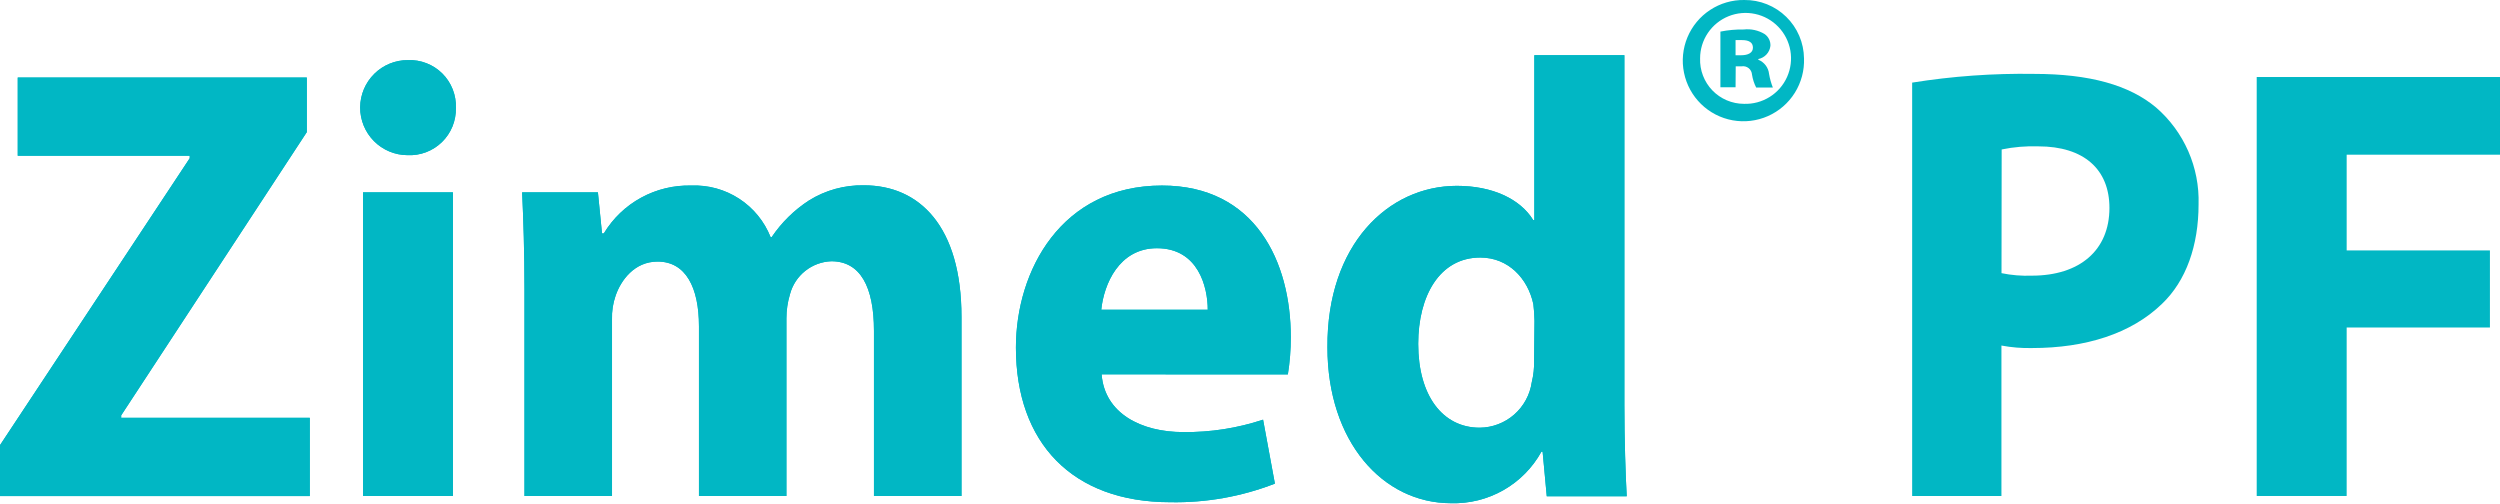 <svg width="129" height="26" viewBox="0 0 129 26" fill="none" xmlns="http://www.w3.org/2000/svg">
<path d="M0 22.969L9.789 8.166V8.037H0.915V4.001H15.831V6.817L6.253 21.432V21.557H15.984V25.597H0V22.969Z" fill="#01B7C4"/>
<path d="M23.524 5.569C23.531 5.897 23.471 6.223 23.347 6.526C23.223 6.829 23.038 7.104 22.803 7.333C22.568 7.561 22.289 7.739 21.982 7.855C21.675 7.971 21.348 8.022 21.021 8.006C20.371 8.002 19.748 7.739 19.292 7.277C18.835 6.814 18.58 6.188 18.584 5.538C18.589 4.888 18.851 4.266 19.314 3.809C19.776 3.352 20.402 3.097 21.052 3.102C21.38 3.089 21.707 3.144 22.012 3.264C22.317 3.383 22.595 3.564 22.827 3.796C23.059 4.028 23.24 4.305 23.36 4.61C23.48 4.915 23.536 5.242 23.524 5.569ZM18.733 9.926H23.371V25.593H18.733V9.926Z" fill="#01B7C4"/>
<path d="M27.063 14.924C27.063 12.969 27.005 11.303 26.942 9.926H30.853L31.064 12.042H31.158C31.625 11.269 32.289 10.633 33.082 10.2C33.875 9.767 34.768 9.551 35.671 9.574C36.544 9.539 37.407 9.776 38.14 10.253C38.873 10.729 39.439 11.421 39.762 12.233H39.82C40.327 11.481 40.98 10.839 41.741 10.345C42.591 9.814 43.578 9.542 44.58 9.562C47.447 9.562 49.613 11.678 49.613 16.355V25.593H45.096V17.071C45.096 14.795 44.392 13.481 42.898 13.481C42.407 13.498 41.934 13.673 41.55 13.979C41.165 14.285 40.889 14.707 40.763 15.182C40.641 15.587 40.579 16.007 40.579 16.43V25.593H36.066V16.833C36.066 14.846 35.393 13.497 33.931 13.497C32.738 13.497 32.038 14.459 31.764 15.261C31.629 15.651 31.566 16.064 31.58 16.477V25.593H27.063V14.924Z" fill="#01B7C4"/>
<path d="M56.844 19.316C56.997 21.334 58.89 22.296 61.056 22.296C62.455 22.312 63.847 22.095 65.175 21.655L65.785 24.955C64.064 25.624 62.229 25.949 60.384 25.914C55.319 25.914 52.421 22.84 52.421 17.935C52.421 13.962 54.768 9.574 59.958 9.574C64.78 9.574 66.606 13.516 66.606 17.396C66.607 18.04 66.556 18.684 66.454 19.32L56.844 19.316ZM62.32 15.984C62.32 14.811 61.831 12.808 59.696 12.808C57.74 12.808 56.958 14.67 56.825 15.984H62.32Z" fill="#01B7C4"/>
<path d="M83.818 2.847V20.916C83.818 22.679 83.88 24.537 83.939 25.609H79.813L79.598 23.305H79.539C79.08 24.135 78.402 24.822 77.578 25.291C76.754 25.76 75.817 25.993 74.87 25.965C71.35 25.965 68.495 22.789 68.495 17.92C68.464 12.632 71.624 9.59 75.175 9.59C77.005 9.59 78.44 10.262 79.113 11.354H79.172V2.847H83.818ZM79.18 16.559C79.176 16.27 79.156 15.981 79.121 15.695C78.843 14.381 77.838 13.289 76.383 13.289C74.279 13.289 73.18 15.276 73.18 17.744C73.18 20.403 74.432 22.069 76.352 22.069C77.006 22.064 77.637 21.824 78.13 21.394C78.623 20.963 78.945 20.37 79.039 19.723C79.129 19.356 79.17 18.978 79.16 18.6L79.18 16.559Z" fill="#01B7C4"/>
<path d="M98.667 4.263C100.748 3.93 102.853 3.779 104.96 3.813C107.83 3.813 109.876 4.392 111.252 5.546C111.967 6.164 112.534 6.934 112.914 7.799C113.293 8.664 113.475 9.603 113.446 10.548C113.446 12.667 112.805 14.494 111.554 15.683C109.966 17.22 107.611 17.959 104.862 17.959C104.33 17.972 103.797 17.929 103.274 17.83V25.593H98.667V4.263ZM103.278 14.095C103.793 14.201 104.318 14.244 104.843 14.224C107.318 14.224 108.847 12.91 108.847 10.728C108.847 8.741 107.533 7.552 105.179 7.552C104.544 7.531 103.908 7.584 103.286 7.712L103.278 14.095Z" fill="#01B7C4"/>
<path d="M116.446 3.974H129V7.982H121.088V12.922H128.48V16.899H121.088V25.593H116.446V3.974Z" fill="#01B7C4"/>
<path d="M0 22.969L9.789 8.166V8.037H0.915V4.001H15.831V6.817L6.253 21.432V21.557H15.984V25.597H0V22.969Z" fill="#01B7C4"/>
<path d="M23.524 5.569C23.531 5.897 23.471 6.223 23.347 6.526C23.223 6.829 23.038 7.104 22.803 7.333C22.568 7.561 22.289 7.739 21.982 7.855C21.675 7.971 21.348 8.022 21.021 8.006C20.371 8.002 19.748 7.739 19.292 7.277C18.835 6.814 18.58 6.188 18.584 5.538C18.589 4.888 18.851 4.266 19.314 3.809C19.776 3.352 20.402 3.097 21.052 3.102C21.38 3.089 21.707 3.144 22.012 3.264C22.317 3.383 22.595 3.564 22.827 3.796C23.059 4.028 23.24 4.305 23.36 4.61C23.48 4.915 23.536 5.242 23.524 5.569ZM18.733 9.926H23.371V25.593H18.733V9.926Z" fill="#01B7C4"/>
<path d="M27.063 14.924C27.063 12.969 27.005 11.303 26.942 9.926H30.853L31.064 12.042H31.158C31.625 11.269 32.289 10.633 33.082 10.2C33.875 9.767 34.768 9.551 35.671 9.574C36.544 9.539 37.407 9.776 38.14 10.253C38.873 10.729 39.439 11.421 39.762 12.233H39.82C40.327 11.481 40.98 10.839 41.741 10.345C42.591 9.814 43.578 9.542 44.58 9.562C47.447 9.562 49.613 11.678 49.613 16.355V25.593H45.096V17.071C45.096 14.795 44.392 13.481 42.898 13.481C42.407 13.498 41.934 13.673 41.55 13.979C41.165 14.285 40.889 14.707 40.763 15.182C40.641 15.587 40.579 16.007 40.579 16.43V25.593H36.066V16.833C36.066 14.846 35.393 13.497 33.931 13.497C32.738 13.497 32.038 14.459 31.764 15.261C31.629 15.651 31.566 16.064 31.58 16.477V25.593H27.063V14.924Z" fill="#01B7C4"/>
<path d="M56.844 19.316C56.997 21.334 58.89 22.296 61.056 22.296C62.455 22.312 63.847 22.095 65.175 21.655L65.785 24.955C64.064 25.624 62.229 25.949 60.384 25.914C55.319 25.914 52.421 22.84 52.421 17.935C52.421 13.962 54.768 9.574 59.958 9.574C64.78 9.574 66.606 13.516 66.606 17.396C66.607 18.04 66.556 18.684 66.454 19.32L56.844 19.316ZM62.32 15.984C62.32 14.811 61.831 12.808 59.696 12.808C57.74 12.808 56.958 14.67 56.825 15.984H62.32Z" fill="#01B7C4"/>
<path d="M83.818 2.847V20.916C83.818 22.679 83.88 24.537 83.939 25.609H79.813L79.598 23.305H79.539C79.08 24.135 78.402 24.822 77.578 25.291C76.754 25.76 75.817 25.993 74.87 25.965C71.35 25.965 68.495 22.789 68.495 17.92C68.464 12.632 71.624 9.59 75.175 9.59C77.005 9.59 78.44 10.262 79.113 11.354H79.172V2.847H83.818ZM79.18 16.559C79.176 16.27 79.156 15.981 79.121 15.695C78.843 14.381 77.838 13.289 76.383 13.289C74.279 13.289 73.18 15.276 73.18 17.744C73.18 20.403 74.432 22.069 76.352 22.069C77.006 22.064 77.637 21.824 78.13 21.394C78.623 20.963 78.945 20.37 79.039 19.723C79.129 19.356 79.17 18.978 79.16 18.6L79.18 16.559Z" fill="#01B7C4"/>
<path d="M93.087 3.012C93.11 3.637 92.945 4.255 92.614 4.786C92.283 5.316 91.8 5.736 91.228 5.989C90.656 6.243 90.021 6.319 89.405 6.208C88.789 6.097 88.221 5.804 87.773 5.366C87.326 4.929 87.02 4.368 86.895 3.755C86.769 3.142 86.831 2.505 87.071 1.927C87.311 1.35 87.719 0.857 88.242 0.514C88.765 0.17 89.379 -0.009 90.005 0C90.405 -0.004 90.802 0.07 91.173 0.219C91.545 0.368 91.883 0.588 92.169 0.868C92.456 1.147 92.684 1.481 92.841 1.848C92.999 2.216 93.082 2.612 93.087 3.012ZM87.725 3.012C87.714 3.315 87.765 3.618 87.874 3.902C87.983 4.186 88.147 4.445 88.358 4.664C88.569 4.883 88.822 5.057 89.101 5.176C89.381 5.295 89.681 5.357 89.985 5.358C90.453 5.375 90.914 5.252 91.311 5.005C91.709 4.758 92.023 4.398 92.213 3.971C92.404 3.544 92.463 3.07 92.383 2.609C92.302 2.148 92.086 1.722 91.761 1.385C91.437 1.048 91.019 0.816 90.562 0.719C90.104 0.621 89.628 0.662 89.194 0.837C88.76 1.012 88.389 1.312 88.127 1.7C87.865 2.087 87.725 2.544 87.725 3.012ZM89.555 4.502H88.773V1.631C89.168 1.551 89.57 1.515 89.974 1.522C90.349 1.479 90.729 1.561 91.053 1.756C91.151 1.824 91.23 1.915 91.283 2.022C91.336 2.129 91.36 2.247 91.354 2.366C91.335 2.532 91.265 2.687 91.152 2.809C91.04 2.931 90.891 3.015 90.728 3.047V3.082C90.879 3.142 91.011 3.242 91.109 3.372C91.207 3.501 91.268 3.656 91.284 3.817C91.325 4.057 91.39 4.291 91.479 4.517H90.619C90.512 4.309 90.44 4.084 90.404 3.853C90.4 3.788 90.383 3.725 90.353 3.667C90.324 3.609 90.282 3.558 90.232 3.518C90.181 3.477 90.123 3.448 90.06 3.431C89.997 3.415 89.932 3.412 89.868 3.422H89.563L89.555 4.502ZM89.555 2.851H89.841C90.2 2.851 90.451 2.726 90.451 2.46C90.451 2.194 90.251 2.069 89.895 2.069C89.751 2.069 89.625 2.069 89.555 2.069V2.851Z" fill="#01B7C4"/>
</svg>
